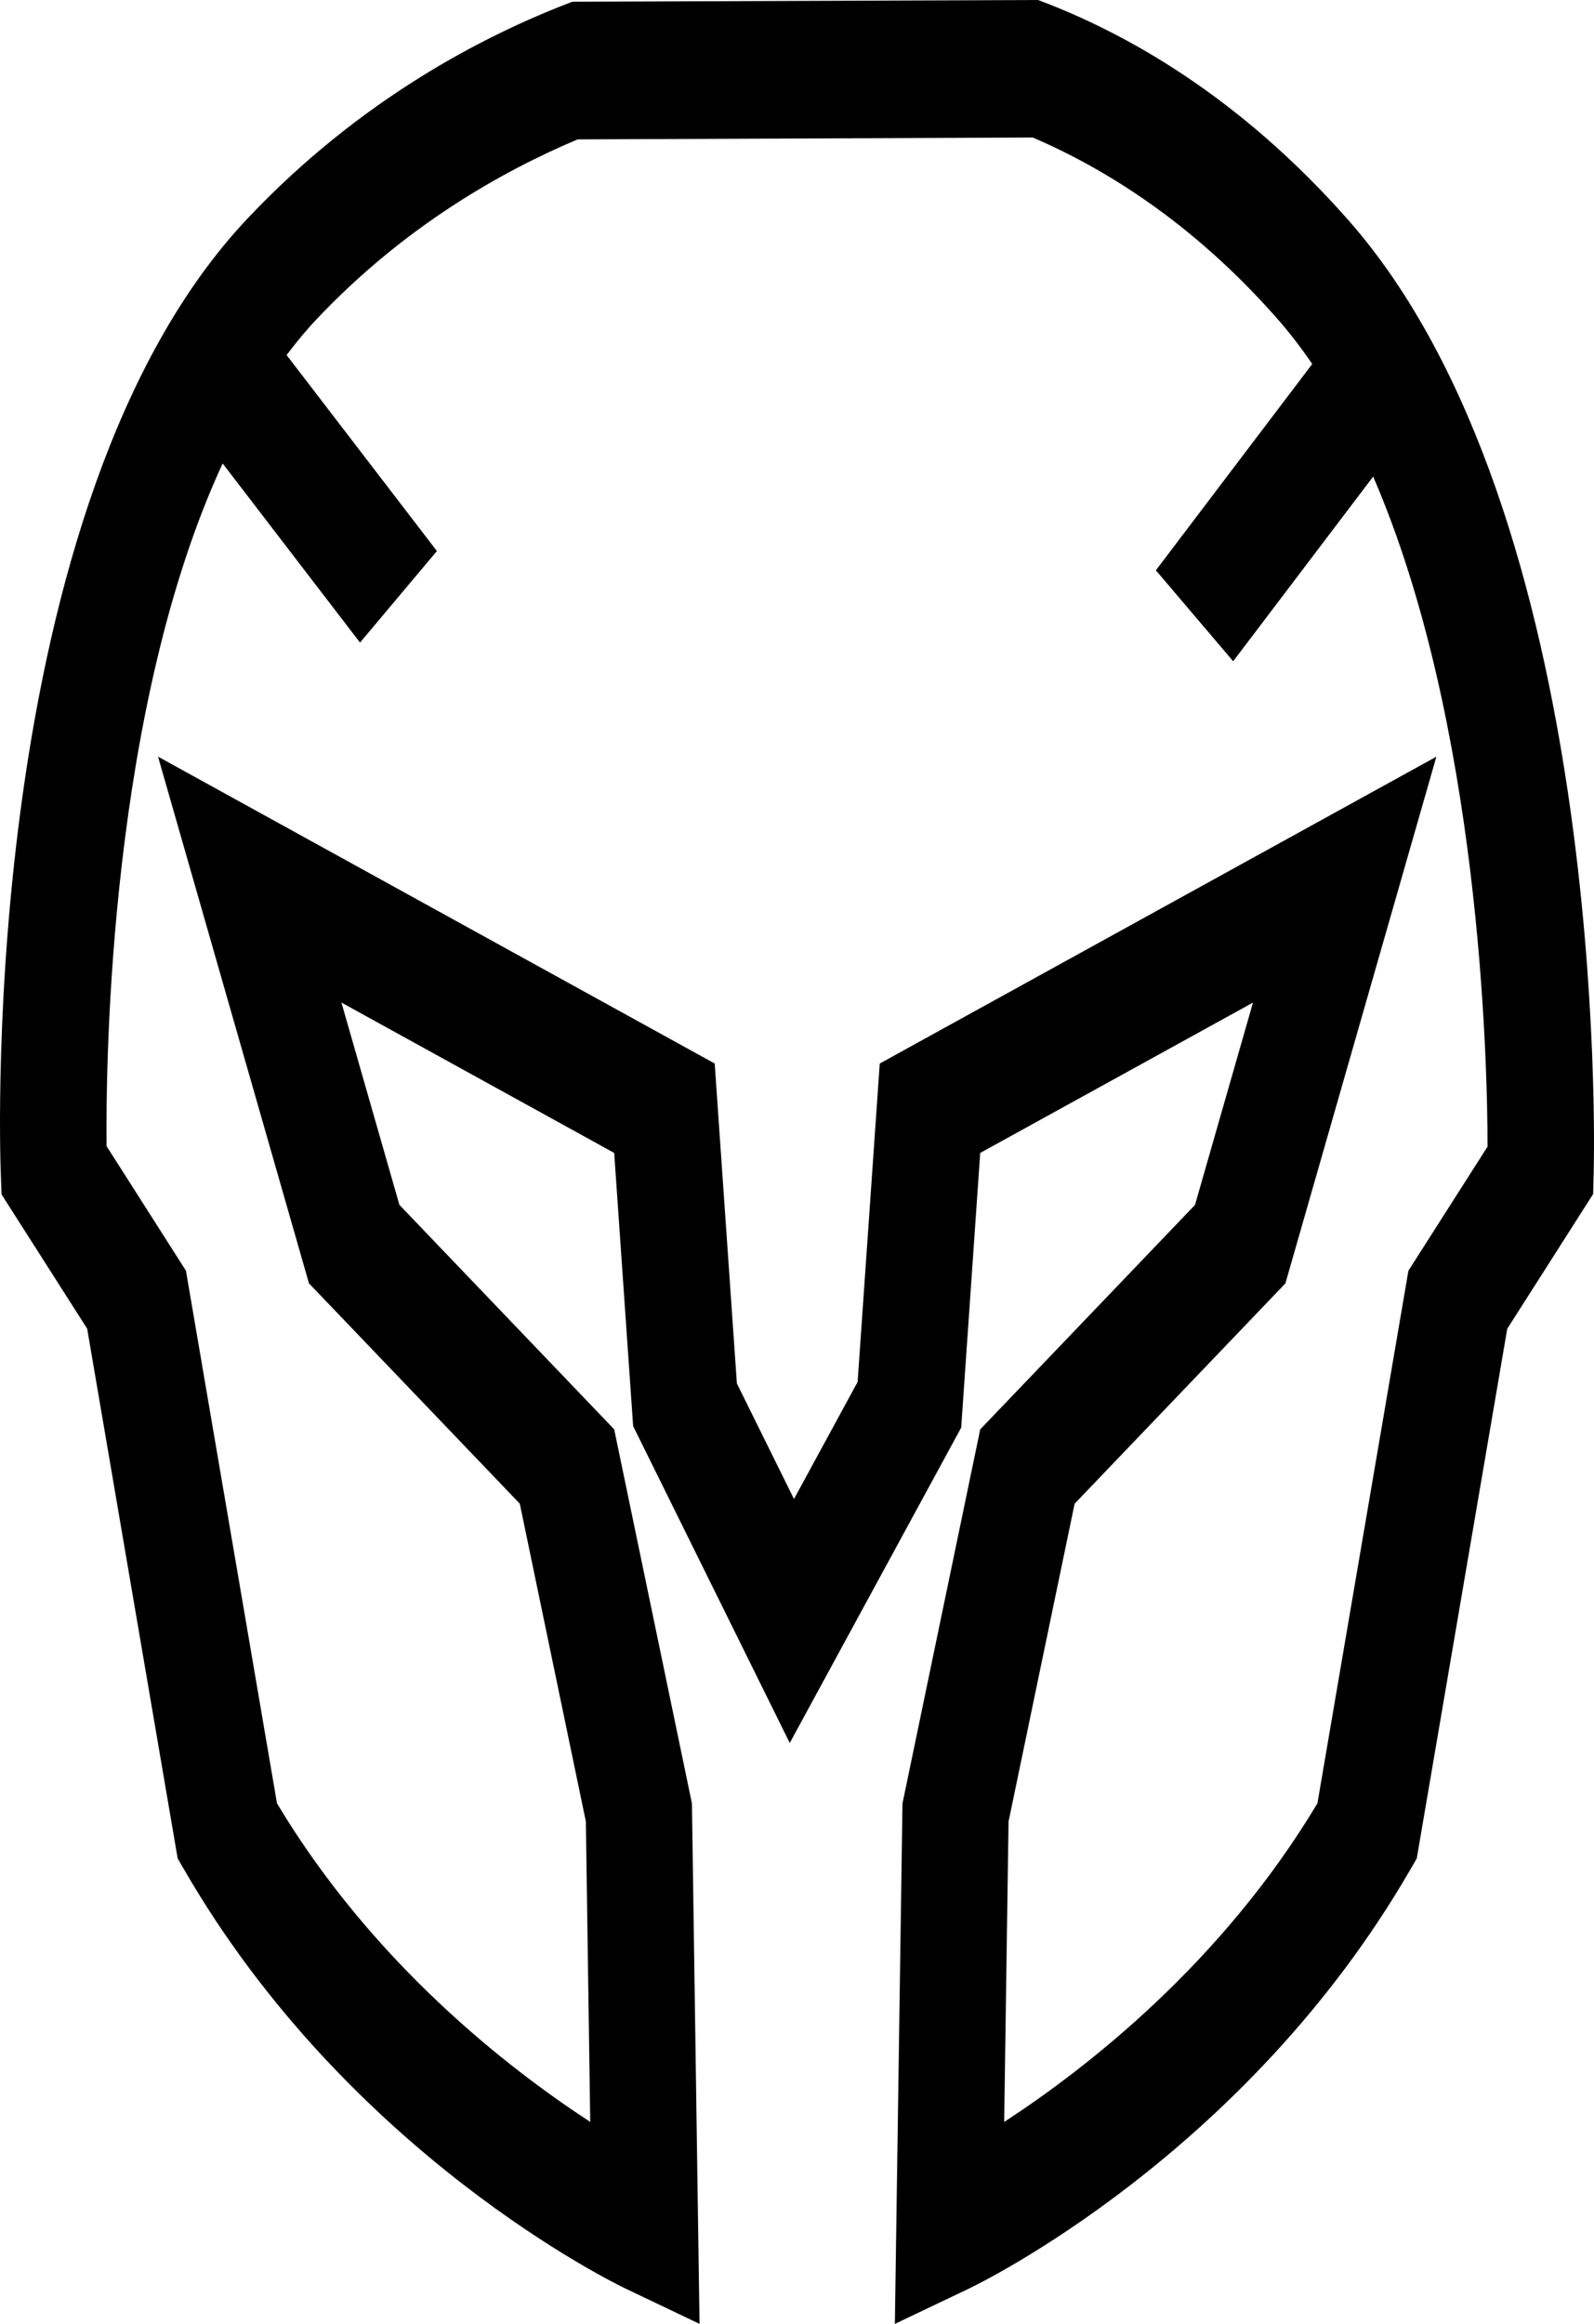 <svg width="35" height="51" viewBox="0 0 35 51" fill="none" xmlns="http://www.w3.org/2000/svg">
<path d="M29.6 4.824C27.194 2.097 24.693 0.71 22.793 0L12.568 0.038C10.613 0.78 7.902 2.185 5.439 4.791C-0.463 11.034 -0.006 25.146 0.017 25.743L0.034 26.212L1.914 29.159L3.901 40.785L4.045 41.033C7.658 47.278 13.497 50.111 13.744 50.229L15.36 50.999L15.193 39.578L13.486 31.368L8.77 26.442L7.497 22.002L13.486 25.302L13.902 31.297L17.341 38.251L21.105 31.331L21.523 25.302L27.512 22.003L26.239 26.443L21.523 31.369L19.816 39.579L19.649 51L21.265 50.23C21.512 50.113 27.351 47.279 30.964 41.034L31.108 40.786L33.095 29.161L34.981 26.204L34.993 25.724C35.008 25.137 35.301 11.287 29.6 4.824ZM30.925 27.887L28.927 39.576C26.828 43.08 23.863 45.385 22.049 46.568L22.145 39.976L23.596 33L28.224 28.165L31.539 16.606L19.317 23.34L18.831 30.328L17.434 32.897L16.18 30.361L15.693 23.34L3.47 16.605L6.784 28.164L11.413 32.999L12.864 39.975L12.96 46.567C11.145 45.384 8.181 43.079 6.082 39.576L4.083 27.887L2.34 25.153C2.321 23.215 2.412 15.519 4.889 10.171L7.905 14.102L9.593 12.093L6.293 7.792C6.502 7.516 6.719 7.251 6.951 7.006C8.881 4.964 11.017 3.762 12.683 3.059L22.677 3.018C24.232 3.685 26.17 4.868 28.028 6.974C28.307 7.289 28.568 7.629 28.813 7.988L25.38 12.516L27.077 14.512L30.151 10.459C32.49 15.858 32.661 23.247 32.663 25.163L30.925 27.887Z" fill="black"/>
</svg>

